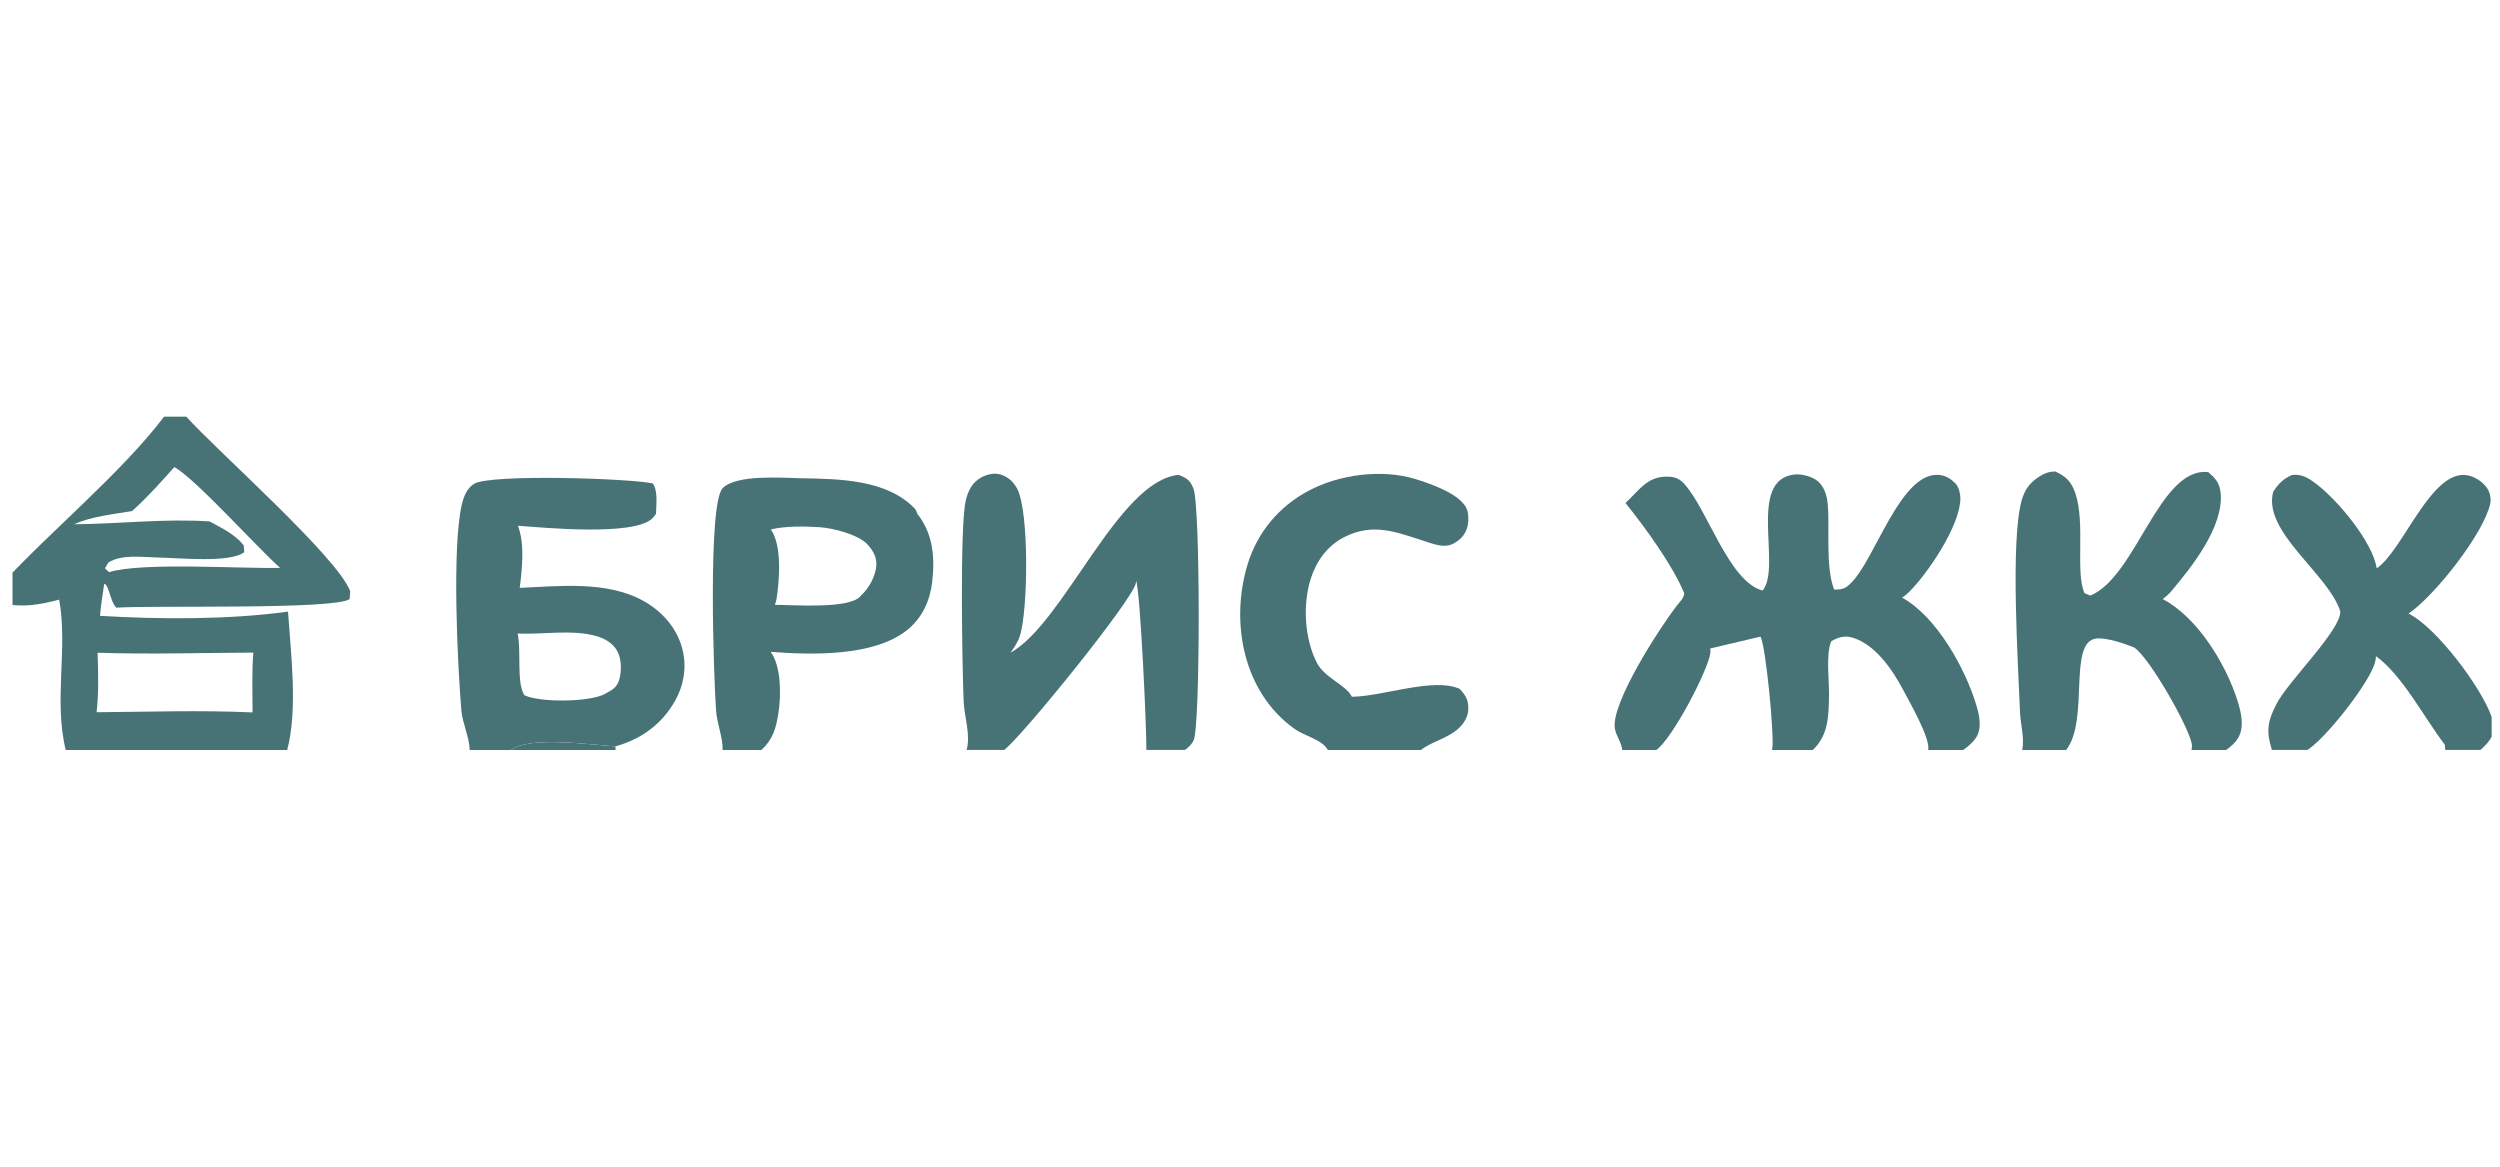 <?xml version="1.0" encoding="UTF-8"?> <svg xmlns="http://www.w3.org/2000/svg" width="120" height="56" viewBox="0 0 120 56" fill="none"><g clip-path="url(#clip0_1209_2814)"><g clip-path="url(#clip1_1209_2814)"><path d="M63.738 36.001C63.469 35.497 62.625 35.335 62.14 34.989C59.667 33.225 59.041 29.867 59.884 27.091C60.352 25.55 61.391 24.312 62.812 23.556C64.279 22.774 66.327 22.501 67.929 22.992C68.651 23.213 70.011 23.677 70.381 24.374C70.506 24.609 70.504 25.069 70.426 25.322C70.309 25.698 70.088 25.923 69.745 26.102C69.337 26.316 68.83 26.12 68.423 25.99C67.043 25.55 65.921 25.062 64.503 25.792C63.708 26.202 63.184 26.939 62.916 27.779C62.524 29.005 62.615 30.662 63.21 31.813C63.586 32.538 64.556 32.853 64.866 33.398C64.875 33.413 64.883 33.428 64.89 33.444C66.35 33.436 68.823 32.496 70.068 33.067C70.365 33.402 70.503 33.605 70.476 34.082C70.456 34.433 70.246 34.757 69.989 34.985C69.463 35.45 68.729 35.593 68.198 36.001H63.738Z" fill="#487376"></path><path d="M112.336 29.358C111.791 27.566 108.577 25.524 109.117 23.592C109.38 23.211 109.582 22.992 110.009 22.801C110.487 22.736 110.811 22.948 111.18 23.227C112.219 24.015 113.884 26.01 114.083 27.278C115.351 26.427 116.71 22.476 118.452 22.817C118.814 22.888 119.19 23.139 119.392 23.447C119.523 23.647 119.581 23.941 119.533 24.17C119.228 25.597 116.865 28.604 115.61 29.452C116.953 30.109 119.125 33.028 119.595 34.403C119.692 34.687 119.754 35.051 119.617 35.331C119.492 35.583 119.271 35.82 119.057 35.998H117.373H110.753H109.052C108.764 35.087 108.84 34.621 109.283 33.769C109.84 32.696 112.342 30.269 112.336 29.358ZM114.043 31.494C114.047 31.584 114.027 31.685 114.005 31.773C113.779 32.729 111.622 35.464 110.753 35.998H117.373L117.353 35.749C116.37 34.468 115.319 32.413 114.043 31.494Z" fill="#487376"></path><path d="M34.688 36.001C34.694 35.366 34.417 34.749 34.37 34.099C34.266 32.67 33.958 24.157 34.692 23.428C35.367 22.759 37.559 22.94 38.467 22.956C40.272 22.989 42.556 23.007 43.901 24.405C43.966 24.474 44.003 24.558 44.023 24.65C44.79 25.616 44.881 26.746 44.746 27.929C44.642 28.836 44.265 29.666 43.542 30.243C41.93 31.528 38.955 31.437 36.995 31.29C37.507 31.996 37.495 33.402 37.363 34.24C37.25 34.958 37.1 35.494 36.545 36.001H34.688ZM36.999 25.415C37.544 26.168 37.415 27.854 37.274 28.75C37.259 28.847 37.229 28.943 37.192 29.033C38.049 29.03 40.68 29.242 41.271 28.648C41.291 28.628 41.309 28.607 41.327 28.585C41.699 28.26 42.027 27.652 42.062 27.158C42.09 26.754 41.924 26.457 41.663 26.158C41.226 25.659 39.98 25.346 39.339 25.306C38.624 25.261 37.694 25.241 36.999 25.415Z" fill="#487376"></path><path d="M97.067 36.002C97.183 35.407 96.981 34.763 96.959 34.158C96.87 31.836 96.496 26.037 97.032 24.048C97.165 23.551 97.394 23.207 97.82 22.919C98.096 22.734 98.326 22.631 98.663 22.633C99.173 22.878 99.415 23.102 99.612 23.663C100.11 25.098 99.606 27.481 100.056 28.47L100.331 28.589C102.546 27.68 103.631 22.413 105.992 22.66C106.348 22.959 106.548 23.194 106.592 23.686C106.736 25.281 105.214 27.201 104.238 28.36C104.115 28.507 103.964 28.639 103.812 28.756C105.488 29.637 106.859 31.895 107.408 33.663C107.571 34.186 107.73 34.861 107.458 35.374C107.332 35.611 107.07 35.856 106.849 36.002H105.192H99.174H97.067ZM99.174 36.002H105.192C105.212 35.908 105.222 35.799 105.205 35.705C105.053 34.87 103.182 31.578 102.447 31.085C102 30.896 101.104 30.592 100.622 30.65C99.242 30.814 100.305 34.556 99.174 36.002Z" fill="#487376"></path><path d="M22.541 35.999C22.554 35.467 22.195 34.7 22.145 34.101C21.956 31.821 21.694 26.331 22.16 24.253C22.248 23.861 22.398 23.448 22.75 23.227C23.521 22.739 30.278 22.964 31.338 23.206C31.589 23.585 31.498 24.221 31.488 24.663C31.432 24.756 31.365 24.839 31.283 24.91C30.326 25.733 26.16 25.331 24.86 25.236C25.197 26.118 25.061 27.302 24.947 28.217C26.861 28.133 29.138 27.873 30.88 28.841C31.755 29.326 32.459 30.102 32.733 31.077C32.981 31.957 32.845 32.855 32.397 33.648C31.764 34.769 30.769 35.484 29.544 35.825L29.546 35.999H24.534H22.541ZM24.846 30.412C25.034 31.268 24.778 32.775 25.175 33.376C25.977 33.727 28.086 33.688 28.884 33.377C28.914 33.366 28.944 33.353 28.973 33.339C29.338 33.136 29.599 33.05 29.726 32.616C29.841 32.218 29.837 31.625 29.631 31.256C29.41 30.857 29.021 30.643 28.594 30.524C27.466 30.207 26.023 30.462 24.846 30.412ZM24.534 35.999H29.546L29.544 35.825C28.372 35.753 25.423 35.312 24.534 35.999Z" fill="#487376"></path><path d="M24.533 36.001C25.423 35.314 28.372 35.755 29.544 35.827L29.545 36.001H24.533Z" fill="#487376"></path><path d="M48.502 31.331C51.08 29.907 53.677 23.051 56.581 22.793C56.97 22.953 57.12 23.044 57.284 23.444C57.624 24.272 57.616 34.781 57.302 35.519C57.219 35.715 57.046 35.872 56.881 35.998H55.026H48.199H46.394C46.605 35.298 46.286 34.406 46.255 33.669C46.187 32.066 46.066 25.3 46.354 24.037C46.464 23.555 46.667 23.149 47.117 22.908C47.389 22.763 47.734 22.686 48.034 22.779C48.39 22.889 48.649 23.127 48.824 23.459C49.409 24.571 49.344 29.29 48.959 30.511C48.865 30.809 48.687 31.081 48.502 31.331ZM48.199 35.998H55.026C55.041 35.044 54.736 28.398 54.533 27.873C54.531 27.909 54.528 27.945 54.523 27.981C54.407 28.753 49.04 35.377 48.199 35.998Z" fill="#487376"></path><path d="M78.023 24.143C78.684 23.536 79.071 22.838 80.084 22.879C80.403 22.892 80.621 22.984 80.838 23.218C81.956 24.43 82.987 27.933 84.608 28.344C85.54 27.203 83.842 23.011 86.147 22.775C86.484 22.741 86.98 22.871 87.244 23.089C87.558 23.347 87.693 23.784 87.729 24.173C87.84 25.393 87.608 27.168 88.038 28.3C88.445 28.3 88.581 28.255 88.87 27.962C90.006 26.817 91.188 22.806 92.96 22.792C93.339 22.79 93.606 22.949 93.866 23.21C94.019 23.363 94.099 23.703 94.099 23.917C94.097 25.229 92.519 27.538 91.641 28.411C91.539 28.512 91.421 28.606 91.302 28.687C92.952 29.59 94.354 32.112 94.87 33.871C95.005 34.334 95.134 34.895 94.886 35.345C94.753 35.587 94.461 35.852 94.228 35.999H92.548H87.016H85.053H79.504H77.87C77.819 35.61 77.585 35.337 77.518 34.997C77.281 33.8 79.68 30.119 80.47 29.091C80.633 28.878 80.803 28.751 80.845 28.483C80.288 27.124 78.954 25.303 78.023 24.143ZM82.093 31.128C82.103 31.204 82.106 31.289 82.094 31.365C81.95 32.256 80.266 35.459 79.504 35.999H85.053C85.058 35.987 85.061 35.975 85.064 35.963C85.187 35.458 84.76 30.977 84.501 30.558L82.093 31.128ZM87.016 35.999H92.548C92.697 35.495 91.605 33.595 91.331 33.079C90.824 32.123 90.008 30.937 88.926 30.608C88.535 30.49 88.252 30.586 87.904 30.773C87.628 31.396 87.81 32.717 87.793 33.431C87.771 34.399 87.761 35.288 87.016 35.999Z" fill="#487376"></path><path d="M0.1 20H7.877H8.942C10.438 21.662 16.209 26.744 16.811 28.383L16.783 28.755C16.073 29.275 7.371 29.049 5.584 29.168C5.292 28.895 5.24 28.086 5.004 28.017C4.93 28.529 4.84 29.044 4.802 29.56C7.682 29.733 10.968 29.75 13.824 29.357C13.963 31.379 14.3 34.047 13.786 36H3.155H0.1V28.985V28.016V20ZM0.1 20V28.016C2.443 25.479 5.815 22.709 7.877 20H0.1ZM4.684 31.332C4.715 32.291 4.744 33.231 4.637 34.187C7.123 34.169 9.64 34.082 12.123 34.196C12.123 33.245 12.083 32.273 12.159 31.325C9.674 31.335 7.168 31.415 4.684 31.332ZM0.1 28.985V36H3.155C2.572 33.624 3.263 31.129 2.842 28.783C1.83 29.05 1.138 29.146 0.1 28.985ZM8.367 22.421C7.716 23.153 7.072 23.874 6.342 24.529C5.442 24.688 4.393 24.78 3.563 25.165C5.721 25.147 7.913 24.884 10.062 25.028C10.647 25.35 11.271 25.643 11.698 26.172L11.725 26.501C11.058 27.046 8.466 26.769 7.558 26.76C6.828 26.744 5.846 26.597 5.205 26.999L5.036 27.277L5.233 27.464C6.796 26.978 11.525 27.301 13.446 27.259C12.322 26.258 9.348 22.945 8.367 22.421Z" fill="#487376"></path></g></g><defs><clipPath id="clip0_1209_2814"><rect width="119" height="56" fill="white" transform="translate(0.6)"></rect></clipPath><clipPath id="clip1_1209_2814"><rect width="120" height="16" fill="white" transform="translate(0.1 20)"></rect></clipPath></defs></svg> 